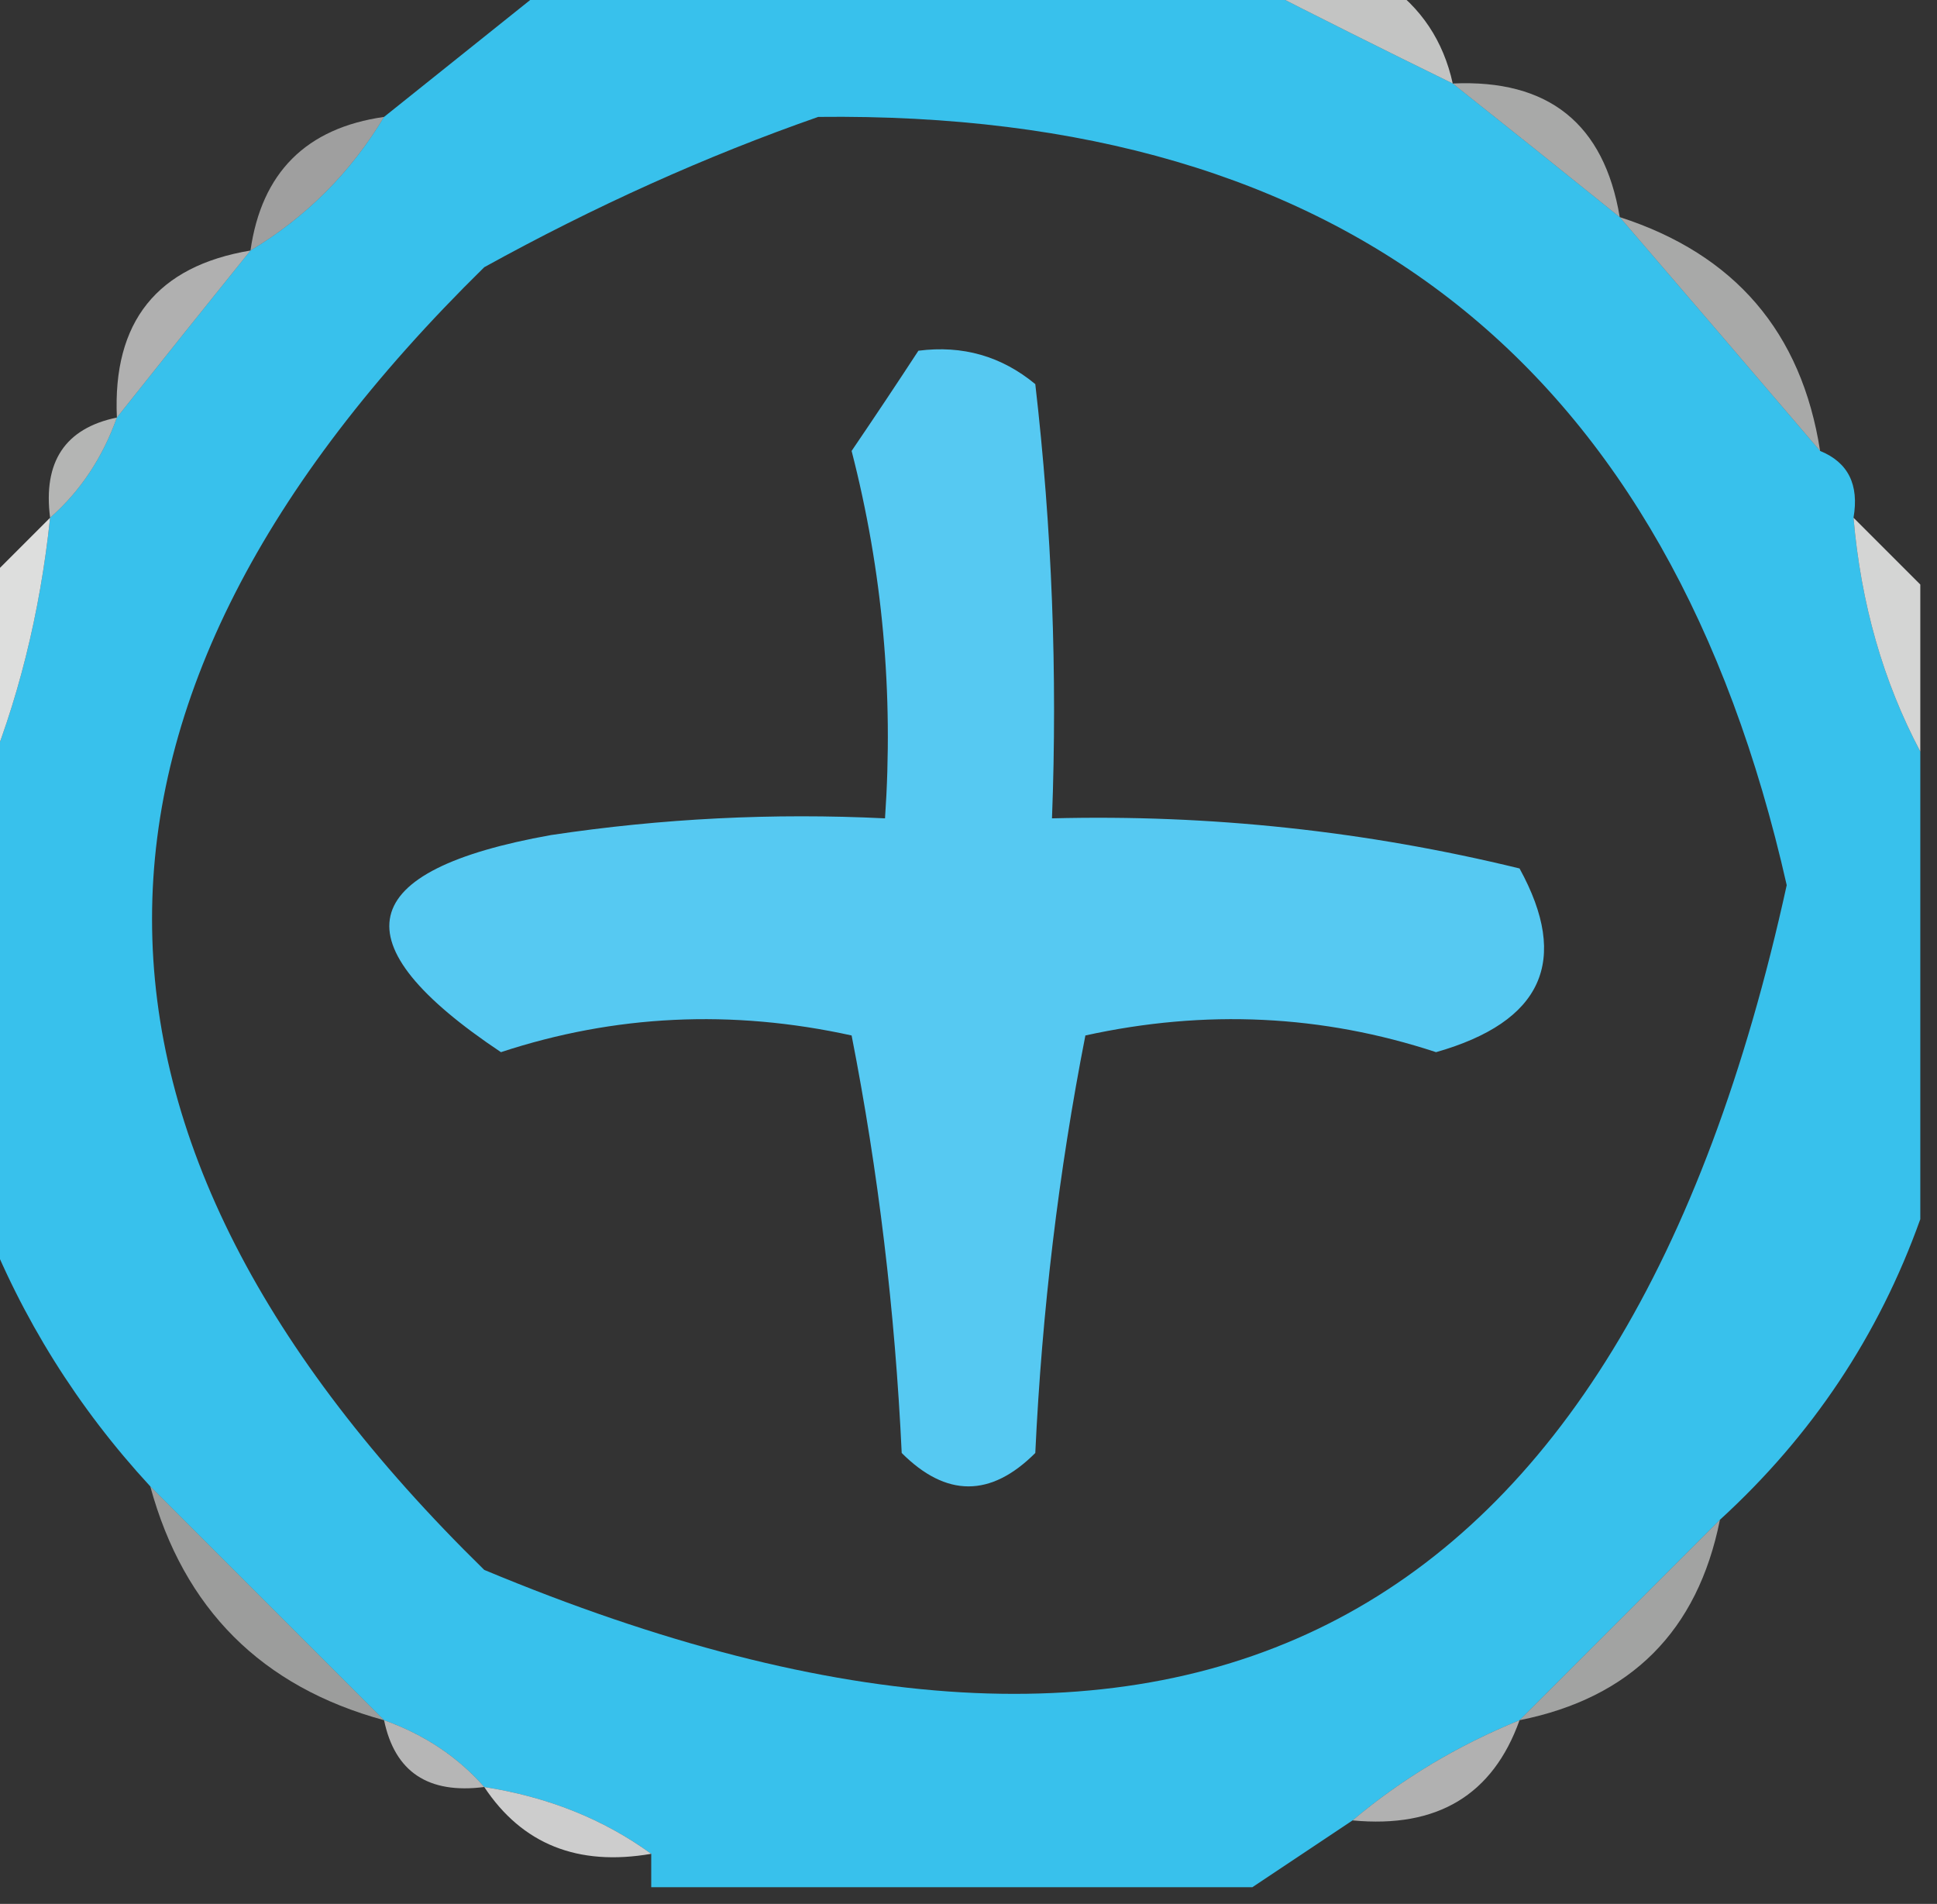 <?xml version="1.0" encoding="UTF-8"?>
<!DOCTYPE svg PUBLIC "-//W3C//DTD SVG 1.1//EN" "http://www.w3.org/Graphics/SVG/1.1/DTD/svg11.dtd">
<svg xmlns="http://www.w3.org/2000/svg" version="1.1" width="58px" height="57px" style="shape-rendering:geometricPrecision; text-rendering:geometricPrecision; image-rendering:optimizeQuality; fill-rule:evenodd; clip-rule:evenodd" xmlns:xlink="http://www.w3.org/1999/xlink">
<rect width="100%" height="100%" fill="#333333" stroke="none"/>
<g><path style="opacity:0.977" fill="#39c4f0" d="M 16.5,-0.5 C 23.5,-0.5 30.5,-0.5 37.5,-0.5C 39.426,0.486 41.426,1.486 43.5,2.5C 45.142,3.803 46.809,5.136 48.5,6.5C 50.529,8.858 52.529,11.192 54.5,13.5C 55.338,13.842 55.672,14.508 55.5,15.5C 55.721,18.067 56.388,20.401 57.5,22.5C 57.5,27.167 57.5,31.833 57.5,36.5C 56.256,39.982 54.256,42.982 51.5,45.5C 49.5,47.5 47.5,49.5 45.5,51.5C 43.632,52.263 41.965,53.263 40.5,54.5C 39.5,55.167 38.5,55.833 37.5,56.5C 31.5,56.5 25.5,56.5 19.5,56.5C 19.5,56.167 19.5,55.833 19.5,55.5C 18.07,54.462 16.403,53.796 14.5,53.5C 13.71,52.599 12.71,51.932 11.5,51.5C 9.167,49.167 6.833,46.833 4.5,44.5C 2.32,42.137 0.653,39.47 -0.5,36.5C -0.5,32.167 -0.5,27.833 -0.5,23.5C 0.531,21.039 1.198,18.372 1.5,15.5C 2.401,14.71 3.068,13.71 3.5,12.5C 4.803,10.858 6.136,9.191 7.5,7.5C 9.167,6.5 10.5,5.167 11.5,3.5C 13.167,2.167 14.833,0.833 16.5,-0.5 Z M 24.5,3.5 C 40.324,3.317 49.991,10.984 53.5,26.5C 48.571,48.96 35.571,55.794 14.5,47C 1.237,34.018 1.237,21.018 14.5,8C 17.815,6.17 21.149,4.67 24.5,3.5 Z"/></g>
<g><path style="opacity:0.709" fill="#fefffe" d="M 37.5,-0.5 C 38.833,-0.5 40.167,-0.5 41.5,-0.5C 42.551,0.222 43.218,1.222 43.5,2.5C 41.426,1.486 39.426,0.486 37.5,-0.5 Z"/></g>
<g><path style="opacity:0.58" fill="#fefffe" d="M 43.5,2.5 C 46.367,2.369 48.033,3.703 48.5,6.5C 46.809,5.136 45.142,3.803 43.5,2.5 Z"/></g>
<g><path style="opacity:0.531" fill="#fefffe" d="M 11.5,3.5 C 10.5,5.167 9.167,6.5 7.5,7.5C 7.833,5.167 9.167,3.833 11.5,3.5 Z"/></g>
<g><path style="opacity:0.579" fill="#fefffe" d="M 48.5,6.5 C 51.946,7.612 53.946,9.945 54.5,13.5C 52.529,11.192 50.529,8.858 48.5,6.5 Z"/></g>
<g><path style="opacity:0.612" fill="#fefffe" d="M 7.5,7.5 C 6.136,9.191 4.803,10.858 3.5,12.5C 3.369,9.633 4.703,7.967 7.5,7.5 Z"/></g>
<g><path style="opacity:1" fill="#56c9f2" d="M 27.5,10.5 C 28.822,10.33 29.989,10.663 31,11.5C 31.499,15.821 31.666,20.154 31.5,24.5C 36.232,24.378 40.898,24.878 45.5,26C 47.017,28.761 46.184,30.594 43,31.5C 39.592,30.378 36.092,30.211 32.5,31C 31.7,35.08 31.2,39.247 31,43.5C 29.667,44.833 28.333,44.833 27,43.5C 26.8,39.247 26.3,35.08 25.5,31C 21.909,30.211 18.409,30.378 15,31.5C 10.089,28.222 10.589,26.055 16.5,25C 19.817,24.502 23.15,24.335 26.5,24.5C 26.759,20.76 26.426,17.094 25.5,13.5C 26.192,12.482 26.859,11.482 27.5,10.5 Z"/></g>
<g><path style="opacity:0.634" fill="#fefffe" d="M 3.5,12.5 C 3.068,13.71 2.401,14.71 1.5,15.5C 1.285,13.821 1.952,12.821 3.5,12.5 Z"/></g>
<g><path style="opacity:0.838" fill="#fefffe" d="M 1.5,15.5 C 1.198,18.372 0.531,21.039 -0.5,23.5C -0.5,21.5 -0.5,19.5 -0.5,17.5C 0.167,16.833 0.833,16.167 1.5,15.5 Z"/></g>
<g><path style="opacity:0.794" fill="#fefffe" d="M 55.5,15.5 C 56.167,16.167 56.833,16.833 57.5,17.5C 57.5,19.167 57.5,20.833 57.5,22.5C 56.388,20.401 55.721,18.067 55.5,15.5 Z"/></g>
<g><path style="opacity:0.52" fill="#fefffe" d="M 4.5,44.5 C 6.833,46.833 9.167,49.167 11.5,51.5C 7.833,50.5 5.5,48.167 4.5,44.5 Z"/></g>
<g><path style="opacity:0.547" fill="#fefffe" d="M 51.5,45.5 C 50.833,48.833 48.833,50.833 45.5,51.5C 47.5,49.5 49.5,47.5 51.5,45.5 Z"/></g>
<g><path style="opacity:0.644" fill="#fefffe" d="M 11.5,51.5 C 12.71,51.932 13.71,52.599 14.5,53.5C 12.821,53.715 11.821,53.048 11.5,51.5 Z"/></g>
<g><path style="opacity:0.617" fill="#fefffe" d="M 45.5,51.5 C 44.7,53.741 43.034,54.741 40.5,54.5C 41.965,53.263 43.632,52.263 45.5,51.5 Z"/></g>
<g><path style="opacity:0.757" fill="#fefffe" d="M 14.5,53.5 C 16.403,53.796 18.07,54.462 19.5,55.5C 17.302,55.88 15.635,55.213 14.5,53.5 Z"/></g>
</svg>
